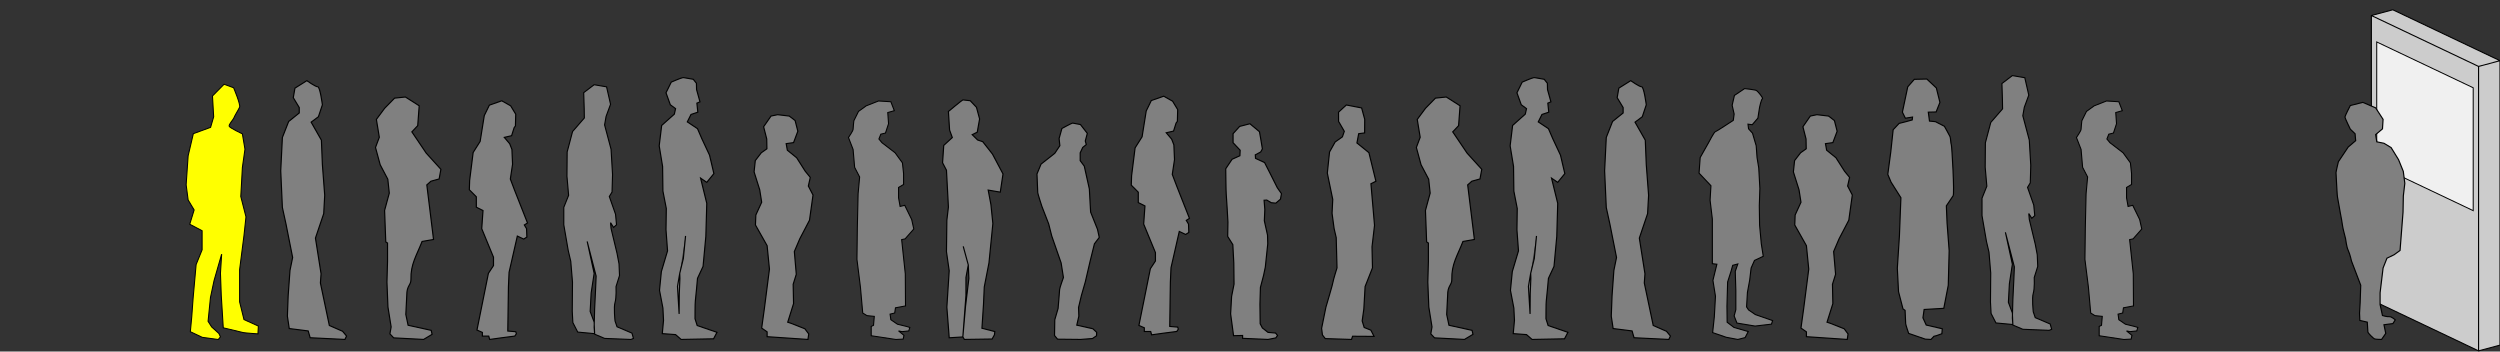 <?xml version="1.0" encoding="UTF-8" standalone="no"?>
<!-- Created with Inkscape (http://www.inkscape.org/) -->

<svg
   xmlns:dc="http://purl.org/dc/elements/1.1/"
   xmlns:cc="http://creativecommons.org/ns#"
   xmlns:rdf="http://www.w3.org/1999/02/22-rdf-syntax-ns#"
   xmlns:svg="http://www.w3.org/2000/svg"
   xmlns="http://www.w3.org/2000/svg"
   xmlns:xlink="http://www.w3.org/1999/xlink"
   xmlns:sodipodi="http://sodipodi.sourceforge.net/DTD/sodipodi-0.dtd"
   xmlns:inkscape="http://www.inkscape.org/namespaces/inkscape"
   width="640"
   height="90"
   id="svg2"
   version="1.1"
   inkscape:version="0.48.3.1 r9886"
   sodipodi:docname="longLine.svg">
  <rect width="100%" height="100%" fill="#333333" stroke="none"/>
  <defs
     id="defs4">
    <linearGradient
       id="linearGradient3568">
      <stop
         style="stop-color:#666666;stop-opacity:1;"
         offset="0"
         id="stop3570" />
      <stop
         style="stop-color:#222222;stop-opacity:1;"
         offset="1"
         id="stop3572" />
    </linearGradient>
    <linearGradient
       inkscape:collect="always"
       xlink:href="#linearGradient3560"
       id="linearGradient16668"
       gradientUnits="userSpaceOnUse"
       gradientTransform="matrix(0.595,0,0,1,865.411,-60.189)"
       x1="70.104"
       y1="779.361"
       x2="79.879"
       y2="779.361" />
    <linearGradient
       id="linearGradient3560">
      <stop
         style="stop-color:#666666;stop-opacity:1;"
         offset="0"
         id="stop3562" />
      <stop
         style="stop-color:#222222;stop-opacity:1;"
         offset="1"
         id="stop3564" />
    </linearGradient>
    <filter
       id="filter4949"
       inkscape:label="Diffuse light"
       inkscape:menu="ABCs"
       inkscape:menu-tooltip="Basic diffuse bevel to use for building textures"
       color-interpolation-filters="sRGB">
      <feGaussianBlur
         id="feGaussianBlur4951"
         stdDeviation="6"
         in="SourceGraphic"
         result="result0" />
      <feDiffuseLighting
         id="feDiffuseLighting4953"
         diffuseConstant="1"
         surfaceScale="10"
         result="result5">
        <feDistantLight
           id="feDistantLight4955"
           elevation="25"
           azimuth="235" />
      </feDiffuseLighting>
      <feComposite
         k4="0"
         id="feComposite4957"
         in2="SourceGraphic"
         k1="1"
         in="result5"
         result="result4"
         operator="arithmetic"
         k2="0"
         k3="0.6" />
    </filter>
    <linearGradient
       id="linearGradient4817">
      <stop
         style="stop-color:#ffc832;stop-opacity:1;"
         offset="0"
         id="stop4819" />
      <stop
         id="stop4825"
         offset="0.327"
         style="stop-color:#ff950e;stop-opacity:1;" />
      <stop
         style="stop-color:#000000;stop-opacity:1"
         offset="1"
         id="stop4821" />
    </linearGradient>
    <filter
       color-interpolation-filters="sRGB"
       id="filter4839"
       inkscape:label="Drop Shadow">
      <feFlood
         id="feFlood4841"
         flood-opacity="0.4"
         flood-color="rgb(0,0,0)"
         result="flood" />
      <feComposite
         in2="SourceGraphic"
         id="feComposite4843"
         in="flood"
         operator="in"
         result="composite1" />
      <feGaussianBlur
         id="feGaussianBlur4845"
         stdDeviation="2"
         result="blur" />
      <feOffset
         id="feOffset4847"
         dx="3"
         dy="3"
         result="offset" />
      <feComposite
         in2="offset"
         id="feComposite4849"
         in="SourceGraphic"
         operator="over"
         result="composite2" />
    </filter>
    <filter
       id="filter5359"
       inkscape:label="Ridged border"
       inkscape:menu="Bevels"
       inkscape:menu-tooltip="Ridged border with inner bevel"
       color-interpolation-filters="sRGB">
      <feMorphology
         id="feMorphology5361"
         radius="4.3"
         in="SourceAlpha"
         result="result91" />
      <feComposite
         id="feComposite5363"
         in2="result91"
         operator="out"
         in="SourceGraphic" />
      <feGaussianBlur
         id="feGaussianBlur5365"
         result="result0"
         stdDeviation="1.2" />
      <feDiffuseLighting
         id="feDiffuseLighting5367"
         diffuseConstant="1"
         result="result92">
        <feDistantLight
           id="feDistantLight5369"
           elevation="66"
           azimuth="225" />
      </feDiffuseLighting>
      <feBlend
         id="feBlend5371"
         in2="SourceGraphic"
         mode="multiply"
         result="result93" />
      <feComposite
         id="feComposite5373"
         in2="SourceAlpha"
         operator="in" />
    </filter>
    <filter
       color-interpolation-filters="sRGB"
       id="filter11021"
       inkscape:label="Drop Shadow">
      <feFlood
         id="feFlood11023"
         flood-opacity="0.8"
         flood-color="rgb(0,0,0)"
         result="flood" />
      <feComposite
         id="feComposite11025"
         in2="SourceGraphic"
         in="flood"
         operator="in"
         result="composite1" />
      <feGaussianBlur
         id="feGaussianBlur11027"
         stdDeviation="2"
         result="blur" />
      <feOffset
         id="feOffset11029"
         dx="2"
         dy="2"
         result="offset" />
      <feComposite
         id="feComposite11031"
         in2="offset"
         in="SourceGraphic"
         operator="over"
         result="composite2" />
    </filter>
    <filter
       color-interpolation-filters="sRGB"
       id="filter19502"
       inkscape:label="Drop Shadow">
      <feFlood
         id="feFlood19504"
         flood-opacity="0.8"
         flood-color="rgb(0,0,0)"
         result="flood" />
      <feComposite
         id="feComposite19506"
         in2="SourceGraphic"
         in="flood"
         operator="in"
         result="composite1" />
      <feGaussianBlur
         id="feGaussianBlur19508"
         stdDeviation="2"
         result="blur" />
      <feOffset
         id="feOffset19510"
         dx="2"
         dy="2"
         result="offset" />
      <feComposite
         id="feComposite19512"
         in2="offset"
         in="SourceGraphic"
         operator="over"
         result="composite2" />
    </filter>
    <filter
       color-interpolation-filters="sRGB"
       id="filter19514"
       inkscape:label="Drop Shadow">
      <feFlood
         id="feFlood19516"
         flood-opacity="0.8"
         flood-color="rgb(0,0,0)"
         result="flood" />
      <feComposite
         id="feComposite19518"
         in2="SourceGraphic"
         in="flood"
         operator="in"
         result="composite1" />
      <feGaussianBlur
         id="feGaussianBlur19520"
         stdDeviation="2"
         result="blur" />
      <feOffset
         id="feOffset19522"
         dx="2"
         dy="2"
         result="offset" />
      <feComposite
         id="feComposite19524"
         in2="offset"
         in="SourceGraphic"
         operator="over"
         result="composite2" />
    </filter>
    <filter
       color-interpolation-filters="sRGB"
       id="filter19526"
       inkscape:label="Drop Shadow">
      <feFlood
         id="feFlood19528"
         flood-opacity="0.8"
         flood-color="rgb(0,0,0)"
         result="flood" />
      <feComposite
         id="feComposite19530"
         in2="SourceGraphic"
         in="flood"
         operator="in"
         result="composite1" />
      <feGaussianBlur
         id="feGaussianBlur19532"
         stdDeviation="2"
         result="blur" />
      <feOffset
         id="feOffset19534"
         dx="2"
         dy="2"
         result="offset" />
      <feComposite
         id="feComposite19536"
         in2="offset"
         in="SourceGraphic"
         operator="over"
         result="composite2" />
    </filter>
    <filter
       color-interpolation-filters="sRGB"
       id="filter19538"
       inkscape:label="Drop Shadow">
      <feFlood
         id="feFlood19540"
         flood-opacity="0.8"
         flood-color="rgb(0,0,0)"
         result="flood" />
      <feComposite
         id="feComposite19542"
         in2="SourceGraphic"
         in="flood"
         operator="in"
         result="composite1" />
      <feGaussianBlur
         id="feGaussianBlur19544"
         stdDeviation="2"
         result="blur" />
      <feOffset
         id="feOffset19546"
         dx="2"
         dy="2"
         result="offset" />
      <feComposite
         id="feComposite19548"
         in2="offset"
         in="SourceGraphic"
         operator="over"
         result="composite2" />
    </filter>
    <linearGradient
       inkscape:collect="always"
       xlink:href="#linearGradient5601"
       id="linearGradient18472"
       gradientUnits="userSpaceOnUse"
       x1="152.397"
       y1="889.054"
       x2="102.348"
       y2="784.805" />
    <linearGradient
       inkscape:collect="always"
       id="linearGradient5601">
      <stop
         style="stop-color:#000000;stop-opacity:1;"
         offset="0"
         id="stop5603" />
      <stop
         style="stop-color:#000000;stop-opacity:0;"
         offset="1"
         id="stop5605" />
    </linearGradient>
    <path
       inkscape:connector-curvature="0"
       id="path5538"
       d="m 94.737,871.081 c 0,0 251.215,59.765 484.834,-293.87"
       style="opacity:0;fill:none;stroke:#000000;stroke-width:2.7px;stroke-linecap:butt;stroke-linejoin:miter;stroke-opacity:1" />
    <filter
       color-interpolation-filters="sRGB"
       id="filter19555"
       inkscape:label="Drop Shadow">
      <feFlood
         id="feFlood19557"
         flood-opacity="0.8"
         flood-color="rgb(0,0,0)"
         result="flood" />
      <feComposite
         id="feComposite19559"
         in2="SourceGraphic"
         in="flood"
         operator="in"
         result="composite1" />
      <feGaussianBlur
         id="feGaussianBlur19561"
         stdDeviation="2"
         result="blur" />
      <feOffset
         id="feOffset19563"
         dx="2"
         dy="2"
         result="offset" />
      <feComposite
         id="feComposite19565"
         in2="offset"
         in="SourceGraphic"
         operator="over"
         result="composite2" />
    </filter>
    <linearGradient
       inkscape:collect="always"
       xlink:href="#linearGradient5601"
       id="linearGradient19567"
       gradientUnits="userSpaceOnUse"
       x1="152.397"
       y1="889.054"
       x2="102.348"
       y2="784.805" />
    <linearGradient
       inkscape:collect="always"
       xlink:href="#linearGradient5601"
       id="linearGradient19575"
       gradientUnits="userSpaceOnUse"
       x1="152.397"
       y1="889.054"
       x2="102.348"
       y2="784.805" />
    <linearGradient
       inkscape:collect="always"
       xlink:href="#linearGradient5601"
       id="linearGradient19583"
       gradientUnits="userSpaceOnUse"
       x1="152.397"
       y1="889.054"
       x2="102.348"
       y2="784.805" />
    <filter
       color-interpolation-filters="sRGB"
       id="filter19591"
       inkscape:label="Drop Shadow">
      <feFlood
         id="feFlood19593"
         flood-opacity="0.8"
         flood-color="rgb(0,0,0)"
         result="flood" />
      <feComposite
         id="feComposite19595"
         in2="SourceGraphic"
         in="flood"
         operator="in"
         result="composite1" />
      <feGaussianBlur
         id="feGaussianBlur19597"
         stdDeviation="2"
         result="blur" />
      <feOffset
         id="feOffset19599"
         dx="2"
         dy="2"
         result="offset" />
      <feComposite
         id="feComposite19601"
         in2="offset"
         in="SourceGraphic"
         operator="over"
         result="composite2" />
    </filter>
    <linearGradient
       inkscape:collect="always"
       xlink:href="#linearGradient5601"
       id="linearGradient18474"
       gradientUnits="userSpaceOnUse"
       x1="161.662"
       y1="809.635"
       x2="98.32"
       y2="626.675" />
    <path
       inkscape:connector-curvature="0"
       id="path5550"
       d="m 120.208,725.578 c 40.168,0 72.731,16.96 72.731,37.881 0,20.921 -32.563,37.881 -72.731,37.881 -40.168,0 -72.731,-16.96 -72.731,-37.881 0,-20.921 32.563,-37.881 72.731,-37.881 z"
       style="opacity:0;fill:#ffff00;fill-opacity:1;fill-rule:evenodd;stroke-width:0;stroke-miterlimit:4" />
    <filter
       color-interpolation-filters="sRGB"
       id="filter19611"
       inkscape:label="Drop Shadow">
      <feFlood
         id="feFlood19613"
         flood-opacity="0.8"
         flood-color="rgb(0,0,0)"
         result="flood" />
      <feComposite
         id="feComposite19615"
         in2="SourceGraphic"
         in="flood"
         operator="in"
         result="composite1" />
      <feGaussianBlur
         id="feGaussianBlur19617"
         stdDeviation="2"
         result="blur" />
      <feOffset
         id="feOffset19619"
         dx="2"
         dy="2"
         result="offset" />
      <feComposite
         id="feComposite19621"
         in2="offset"
         in="SourceGraphic"
         operator="over"
         result="composite2" />
    </filter>
    <linearGradient
       inkscape:collect="always"
       xlink:href="#linearGradient5601"
       id="linearGradient19623"
       gradientUnits="userSpaceOnUse"
       x1="161.662"
       y1="809.635"
       x2="98.32"
       y2="626.675" />
    <linearGradient
       inkscape:collect="always"
       xlink:href="#linearGradient5601"
       id="linearGradient19631"
       gradientUnits="userSpaceOnUse"
       x1="161.662"
       y1="809.635"
       x2="98.32"
       y2="626.675" />
    <linearGradient
       inkscape:collect="always"
       xlink:href="#linearGradient5601"
       id="linearGradient19639"
       gradientUnits="userSpaceOnUse"
       x1="161.662"
       y1="809.635"
       x2="98.32"
       y2="626.675" />
    <linearGradient
       id="linearGradient5779">
      <stop
         style="stop-color:#f6f6f6;stop-opacity:1;"
         offset="0"
         id="stop5781" />
      <stop
         id="stop5795"
         offset="0.525"
         style="stop-color:#a6a6a6;stop-opacity:1;" />
      <stop
         style="stop-color:#a6a6a6;stop-opacity:1;"
         offset="1"
         id="stop5783" />
    </linearGradient>
    <filter
       color-interpolation-filters="sRGB"
       id="filter19652"
       inkscape:label="Drop Shadow">
      <feFlood
         id="feFlood19654"
         flood-opacity="0.8"
         flood-color="rgb(0,0,0)"
         result="flood" />
      <feComposite
         id="feComposite19656"
         in2="SourceGraphic"
         in="flood"
         operator="in"
         result="composite1" />
      <feGaussianBlur
         id="feGaussianBlur19658"
         stdDeviation="2"
         result="blur" />
      <feOffset
         id="feOffset19660"
         dx="2"
         dy="2"
         result="offset" />
      <feComposite
         id="feComposite19662"
         in2="offset"
         in="SourceGraphic"
         operator="over"
         result="composite2" />
    </filter>
    <filter
       color-interpolation-filters="sRGB"
       id="filter19664"
       inkscape:label="Drop Shadow">
      <feFlood
         id="feFlood19666"
         flood-opacity="0.8"
         flood-color="rgb(0,0,0)"
         result="flood" />
      <feComposite
         id="feComposite19668"
         in2="SourceGraphic"
         in="flood"
         operator="in"
         result="composite1" />
      <feGaussianBlur
         id="feGaussianBlur19670"
         stdDeviation="2"
         result="blur" />
      <feOffset
         id="feOffset19672"
         dx="2"
         dy="2"
         result="offset" />
      <feComposite
         id="feComposite19674"
         in2="offset"
         in="SourceGraphic"
         operator="over"
         result="composite2" />
    </filter>
    <linearGradient
       id="linearGradient4817-0">
      <stop
         style="stop-color:#ffc832;stop-opacity:1;"
         offset="0"
         id="stop4819-0" />
      <stop
         id="stop4825-27"
         offset="0.327"
         style="stop-color:#ff950e;stop-opacity:1;" />
      <stop
         style="stop-color:#000000;stop-opacity:1"
         offset="1"
         id="stop4821-7" />
    </linearGradient>
    <filter
       color-interpolation-filters="sRGB"
       id="filter4839-3"
       inkscape:label="Drop Shadow">
      <feFlood
         id="feFlood4841-4"
         flood-opacity="0.4"
         flood-color="rgb(0,0,0)"
         result="flood" />
      <feComposite
         in2="SourceGraphic"
         id="feComposite4843-1"
         in="flood"
         operator="in"
         result="composite1" />
      <feGaussianBlur
         id="feGaussianBlur4845-9"
         stdDeviation="2"
         result="blur" />
      <feOffset
         id="feOffset4847-9"
         dx="3"
         dy="3"
         result="offset" />
      <feComposite
         in2="offset"
         id="feComposite4849-8"
         in="SourceGraphic"
         operator="over"
         result="composite2" />
    </filter>
    <linearGradient
       inkscape:collect="always"
       xlink:href="#linearGradient5601-7"
       id="linearGradient18455"
       gradientUnits="userSpaceOnUse"
       x1="152.397"
       y1="889.054"
       x2="102.348"
       y2="784.805" />
    <linearGradient
       inkscape:collect="always"
       id="linearGradient5601-7">
      <stop
         style="stop-color:#000000;stop-opacity:1;"
         offset="0"
         id="stop5603-4" />
      <stop
         style="stop-color:#000000;stop-opacity:0;"
         offset="1"
         id="stop5605-3" />
    </linearGradient>
    <path
       style="opacity:0;fill:none;stroke:#000000;stroke-width:2.7px;stroke-linecap:butt;stroke-linejoin:miter;stroke-opacity:1"
       d="m 94.737,871.081 c 0,0 251.215,59.765 484.834,-293.87"
       id="path5538-2"
       inkscape:connector-curvature="0" />
    <linearGradient
       inkscape:collect="always"
       xlink:href="#linearGradient5601-7"
       id="linearGradient19692"
       gradientUnits="userSpaceOnUse"
       x1="152.397"
       y1="889.054"
       x2="102.348"
       y2="784.805" />
    <linearGradient
       inkscape:collect="always"
       xlink:href="#linearGradient5601-7"
       id="linearGradient19700"
       gradientUnits="userSpaceOnUse"
       x1="152.397"
       y1="889.054"
       x2="102.348"
       y2="784.805" />
    <linearGradient
       inkscape:collect="always"
       xlink:href="#linearGradient5601-7"
       id="linearGradient19708"
       gradientUnits="userSpaceOnUse"
       x1="152.397"
       y1="889.054"
       x2="102.348"
       y2="784.805" />
    <linearGradient
       inkscape:collect="always"
       xlink:href="#linearGradient5601-7"
       id="linearGradient18457"
       gradientUnits="userSpaceOnUse"
       x1="161.662"
       y1="809.635"
       x2="98.32"
       y2="626.675" />
    <path
       style="opacity:0;fill:#ffff00;fill-opacity:1;fill-rule:evenodd;stroke-width:0;stroke-miterlimit:4"
       d="m 120.208,725.578 c 40.168,0 72.731,16.96 72.731,37.881 0,20.921 -32.563,37.881 -72.731,37.881 -40.168,0 -72.731,-16.96 -72.731,-37.881 0,-20.921 32.563,-37.881 72.731,-37.881 z"
       id="path5550-5"
       inkscape:connector-curvature="0" />
    <linearGradient
       inkscape:collect="always"
       xlink:href="#linearGradient5601-7"
       id="linearGradient19724"
       gradientUnits="userSpaceOnUse"
       x1="161.662"
       y1="809.635"
       x2="98.32"
       y2="626.675" />
    <linearGradient
       inkscape:collect="always"
       xlink:href="#linearGradient5601-7"
       id="linearGradient19732"
       gradientUnits="userSpaceOnUse"
       x1="161.662"
       y1="809.635"
       x2="98.32"
       y2="626.675" />
    <linearGradient
       inkscape:collect="always"
       xlink:href="#linearGradient5601-7"
       id="linearGradient19740"
       gradientUnits="userSpaceOnUse"
       x1="161.662"
       y1="809.635"
       x2="98.32"
       y2="626.675" />
    <filter
       id="filter4949-4"
       inkscape:label="Diffuse light"
       inkscape:menu="ABCs"
       inkscape:menu-tooltip="Basic diffuse bevel to use for building textures"
       color-interpolation-filters="sRGB">
      <feGaussianBlur
         id="feGaussianBlur4951-8"
         stdDeviation="6"
         in="SourceGraphic"
         result="result0" />
      <feDiffuseLighting
         id="feDiffuseLighting4953-5"
         diffuseConstant="1"
         surfaceScale="10"
         result="result5">
        <feDistantLight
           id="feDistantLight4955-8"
           elevation="25"
           azimuth="235" />
      </feDiffuseLighting>
      <feComposite
         k4="0"
         id="feComposite4957-3"
         in2="SourceGraphic"
         k1="1"
         in="result5"
         result="result4"
         operator="arithmetic"
         k2="0"
         k3="0.6" />
    </filter>
    <linearGradient
       id="linearGradient4817-1">
      <stop
         style="stop-color:#ffc832;stop-opacity:1;"
         offset="0"
         id="stop4819-9" />
      <stop
         id="stop4825-2"
         offset="0.327"
         style="stop-color:#ff950e;stop-opacity:1;" />
      <stop
         style="stop-color:#000000;stop-opacity:1"
         offset="1"
         id="stop4821-5" />
    </linearGradient>
    <filter
       color-interpolation-filters="sRGB"
       id="filter4839-7"
       inkscape:label="Drop Shadow">
      <feFlood
         id="feFlood4841-0"
         flood-opacity="0.4"
         flood-color="rgb(0,0,0)"
         result="flood" />
      <feComposite
         in2="SourceGraphic"
         id="feComposite4843-4"
         in="flood"
         operator="in"
         result="composite1" />
      <feGaussianBlur
         id="feGaussianBlur4845-0"
         stdDeviation="2"
         result="blur" />
      <feOffset
         id="feOffset4847-1"
         dx="3"
         dy="3"
         result="offset" />
      <feComposite
         in2="offset"
         id="feComposite4849-4"
         in="SourceGraphic"
         operator="over"
         result="composite2" />
    </filter>
    <filter
       id="filter5359-5"
       inkscape:label="Ridged border"
       inkscape:menu="Bevels"
       inkscape:menu-tooltip="Ridged border with inner bevel"
       color-interpolation-filters="sRGB">
      <feMorphology
         id="feMorphology5361-1"
         radius="4.3"
         in="SourceAlpha"
         result="result91" />
      <feComposite
         id="feComposite5363-6"
         in2="result91"
         operator="out"
         in="SourceGraphic" />
      <feGaussianBlur
         id="feGaussianBlur5365-8"
         result="result0"
         stdDeviation="1.2" />
      <feDiffuseLighting
         id="feDiffuseLighting5367-51"
         diffuseConstant="1"
         result="result92">
        <feDistantLight
           id="feDistantLight5369-8"
           elevation="66"
           azimuth="225" />
      </feDiffuseLighting>
      <feBlend
         id="feBlend5371-9"
         in2="SourceGraphic"
         mode="multiply"
         result="result93" />
      <feComposite
         id="feComposite5373-8"
         in2="SourceAlpha"
         operator="in" />
    </filter>
    <radialGradient
       inkscape:collect="always"
       xlink:href="#linearGradient5027-3"
       id="radialGradient18447"
       gradientUnits="userSpaceOnUse"
       gradientTransform="matrix(-0.194,0.184,-0.033,-0.035,969.763,608.355)"
       cx="299.907"
       cy="646.652"
       fx="299.907"
       fy="646.652"
       r="6.359" />
    <linearGradient
       inkscape:collect="always"
       id="linearGradient5027-3">
      <stop
         style="stop-color:#999999;stop-opacity:1;"
         offset="0"
         id="stop5029-1" />
      <stop
         style="stop-color:#999999;stop-opacity:0;"
         offset="1"
         id="stop5031-8" />
    </linearGradient>
    <linearGradient
       inkscape:collect="always"
       xlink:href="#linearGradient5601-9"
       id="linearGradient18033"
       gradientUnits="userSpaceOnUse"
       x1="152.397"
       y1="889.054"
       x2="102.348"
       y2="784.805" />
    <linearGradient
       inkscape:collect="always"
       id="linearGradient5601-9">
      <stop
         style="stop-color:#000000;stop-opacity:1;"
         offset="0"
         id="stop5603-6" />
      <stop
         style="stop-color:#000000;stop-opacity:0;"
         offset="1"
         id="stop5605-7" />
    </linearGradient>
    <path
       style="opacity:0;fill:none;stroke:#000000;stroke-width:2.7px;stroke-linecap:butt;stroke-linejoin:miter;stroke-opacity:1"
       d="m 94.737,871.081 c 0,0 251.215,59.765 484.834,-293.87"
       id="path5538-6"
       inkscape:connector-curvature="0" />
    <linearGradient
       inkscape:collect="always"
       xlink:href="#linearGradient5601-9"
       id="linearGradient19781"
       gradientUnits="userSpaceOnUse"
       x1="152.397"
       y1="889.054"
       x2="102.348"
       y2="784.805" />
    <linearGradient
       inkscape:collect="always"
       xlink:href="#linearGradient5601-9"
       id="linearGradient19789"
       gradientUnits="userSpaceOnUse"
       x1="152.397"
       y1="889.054"
       x2="102.348"
       y2="784.805" />
    <linearGradient
       inkscape:collect="always"
       xlink:href="#linearGradient5601-9"
       id="linearGradient19797"
       gradientUnits="userSpaceOnUse"
       x1="152.397"
       y1="889.054"
       x2="102.348"
       y2="784.805" />
    <linearGradient
       inkscape:collect="always"
       xlink:href="#linearGradient5601-9"
       id="linearGradient18035"
       gradientUnits="userSpaceOnUse"
       x1="161.662"
       y1="809.635"
       x2="98.32"
       y2="626.675" />
    <path
       style="opacity:0;fill:#ffff00;fill-opacity:1;fill-rule:evenodd;stroke-width:0;stroke-miterlimit:4"
       d="m 120.208,725.578 c 40.168,0 72.731,16.96 72.731,37.881 0,20.921 -32.563,37.881 -72.731,37.881 -40.168,0 -72.731,-16.96 -72.731,-37.881 0,-20.921 32.563,-37.881 72.731,-37.881 z"
       id="path5550-0"
       inkscape:connector-curvature="0" />
    <linearGradient
       inkscape:collect="always"
       xlink:href="#linearGradient5601-9"
       id="linearGradient19813"
       gradientUnits="userSpaceOnUse"
       x1="161.662"
       y1="809.635"
       x2="98.32"
       y2="626.675" />
    <linearGradient
       inkscape:collect="always"
       xlink:href="#linearGradient5601-9"
       id="linearGradient19821"
       gradientUnits="userSpaceOnUse"
       x1="161.662"
       y1="809.635"
       x2="98.32"
       y2="626.675" />
    <linearGradient
       inkscape:collect="always"
       xlink:href="#linearGradient5601-9"
       id="linearGradient19829"
       gradientUnits="userSpaceOnUse"
       x1="161.662"
       y1="809.635"
       x2="98.32"
       y2="626.675" />
    <linearGradient
       inkscape:collect="always"
       xlink:href="#linearGradient5779-7"
       id="linearGradient18419"
       gradientUnits="userSpaceOnUse"
       gradientTransform="matrix(0.028,0,0,0.028,882.264,622.844)"
       x1="30.305"
       y1="281.616"
       x2="466.69"
       y2="730.123" />
    <linearGradient
       id="linearGradient5779-7">
      <stop
         style="stop-color:#f6f6f6;stop-opacity:1;"
         offset="0"
         id="stop5781-0" />
      <stop
         id="stop5795-80"
         offset="0.525"
         style="stop-color:#a6a6a6;stop-opacity:1;" />
      <stop
         style="stop-color:#a6a6a6;stop-opacity:1;"
         offset="1"
         id="stop5783-5" />
    </linearGradient>
    <filter
       id="filter4949-9"
       inkscape:label="Diffuse light"
       inkscape:menu="ABCs"
       inkscape:menu-tooltip="Basic diffuse bevel to use for building textures"
       color-interpolation-filters="sRGB">
      <feGaussianBlur
         id="feGaussianBlur4951-6"
         stdDeviation="6"
         in="SourceGraphic"
         result="result0" />
      <feDiffuseLighting
         id="feDiffuseLighting4953-9"
         diffuseConstant="1"
         surfaceScale="10"
         result="result5">
        <feDistantLight
           id="feDistantLight4955-6"
           elevation="25"
           azimuth="235" />
      </feDiffuseLighting>
      <feComposite
         k4="0"
         id="feComposite4957-4"
         in2="SourceGraphic"
         k1="1"
         in="result5"
         result="result4"
         operator="arithmetic"
         k2="0"
         k3="0.6" />
    </filter>
    <linearGradient
       id="linearGradient4817-2">
      <stop
         style="stop-color:#ffc832;stop-opacity:1;"
         offset="0"
         id="stop4819-95" />
      <stop
         id="stop4825-3"
         offset="0.327"
         style="stop-color:#ff950e;stop-opacity:1;" />
      <stop
         style="stop-color:#000000;stop-opacity:1"
         offset="1"
         id="stop4821-1" />
    </linearGradient>
    <filter
       color-interpolation-filters="sRGB"
       id="filter4839-2"
       inkscape:label="Drop Shadow">
      <feFlood
         id="feFlood4841-01"
         flood-opacity="0.4"
         flood-color="rgb(0,0,0)"
         result="flood" />
      <feComposite
         in2="SourceGraphic"
         id="feComposite4843-6"
         in="flood"
         operator="in"
         result="composite1" />
      <feGaussianBlur
         id="feGaussianBlur4845-8"
         stdDeviation="2"
         result="blur" />
      <feOffset
         id="feOffset4847-8"
         dx="3"
         dy="3"
         result="offset" />
      <feComposite
         in2="offset"
         id="feComposite4849-3"
         in="SourceGraphic"
         operator="over"
         result="composite2" />
    </filter>
    <filter
       id="filter5359-1"
       inkscape:label="Ridged border"
       inkscape:menu="Bevels"
       inkscape:menu-tooltip="Ridged border with inner bevel"
       color-interpolation-filters="sRGB">
      <feMorphology
         id="feMorphology5361-6"
         radius="4.3"
         in="SourceAlpha"
         result="result91" />
      <feComposite
         id="feComposite5363-3"
         in2="result91"
         operator="out"
         in="SourceGraphic" />
      <feGaussianBlur
         id="feGaussianBlur5365-6"
         result="result0"
         stdDeviation="1.2" />
      <feDiffuseLighting
         id="feDiffuseLighting5367-5"
         diffuseConstant="1"
         result="result92">
        <feDistantLight
           id="feDistantLight5369-3"
           elevation="66"
           azimuth="225" />
      </feDiffuseLighting>
      <feBlend
         id="feBlend5371-1"
         in2="SourceGraphic"
         mode="multiply"
         result="result93" />
      <feComposite
         id="feComposite5373-5"
         in2="SourceAlpha"
         operator="in" />
    </filter>
    <radialGradient
       inkscape:collect="always"
       xlink:href="#linearGradient5027-2"
       id="radialGradient17680"
       gradientUnits="userSpaceOnUse"
       gradientTransform="matrix(-0.195,0.186,-0.033,-0.035,970.689,655.199)"
       cx="299.907"
       cy="646.652"
       fx="299.907"
       fy="646.652"
       r="6.359" />
    <linearGradient
       inkscape:collect="always"
       id="linearGradient5027-2">
      <stop
         style="stop-color:#999999;stop-opacity:1;"
         offset="0"
         id="stop5029-4" />
      <stop
         style="stop-color:#999999;stop-opacity:0;"
         offset="1"
         id="stop5031-5" />
    </linearGradient>
    <linearGradient
       inkscape:collect="always"
       xlink:href="#linearGradient5601-8"
       id="linearGradient17611"
       gradientUnits="userSpaceOnUse"
       x1="152.397"
       y1="889.054"
       x2="102.348"
       y2="784.805" />
    <linearGradient
       inkscape:collect="always"
       id="linearGradient5601-8">
      <stop
         style="stop-color:#000000;stop-opacity:1;"
         offset="0"
         id="stop5603-5" />
      <stop
         style="stop-color:#000000;stop-opacity:0;"
         offset="1"
         id="stop5605-1" />
    </linearGradient>
    <path
       style="opacity:0;fill:none;stroke:#000000;stroke-width:2.7px;stroke-linecap:butt;stroke-linejoin:miter;stroke-opacity:1"
       d="m 94.737,871.081 c 0,0 251.215,59.765 484.834,-293.87"
       id="path5538-9"
       inkscape:connector-curvature="0" />
    <linearGradient
       inkscape:collect="always"
       xlink:href="#linearGradient5601-8"
       id="linearGradient19875"
       gradientUnits="userSpaceOnUse"
       x1="152.397"
       y1="889.054"
       x2="102.348"
       y2="784.805" />
    <linearGradient
       inkscape:collect="always"
       xlink:href="#linearGradient5601-8"
       id="linearGradient19883"
       gradientUnits="userSpaceOnUse"
       x1="152.397"
       y1="889.054"
       x2="102.348"
       y2="784.805" />
    <linearGradient
       inkscape:collect="always"
       xlink:href="#linearGradient5601-8"
       id="linearGradient19891"
       gradientUnits="userSpaceOnUse"
       x1="152.397"
       y1="889.054"
       x2="102.348"
       y2="784.805" />
    <linearGradient
       inkscape:collect="always"
       xlink:href="#linearGradient5601-8"
       id="linearGradient17613"
       gradientUnits="userSpaceOnUse"
       x1="161.662"
       y1="809.635"
       x2="98.32"
       y2="626.675" />
    <path
       style="opacity:0;fill:#ffff00;fill-opacity:1;fill-rule:evenodd;stroke-width:0;stroke-miterlimit:4"
       d="m 120.208,725.578 c 40.168,0 72.731,16.96 72.731,37.881 0,20.921 -32.563,37.881 -72.731,37.881 -40.168,0 -72.731,-16.96 -72.731,-37.881 0,-20.921 32.563,-37.881 72.731,-37.881 z"
       id="path5550-7"
       inkscape:connector-curvature="0" />
    <linearGradient
       inkscape:collect="always"
       xlink:href="#linearGradient5601-8"
       id="linearGradient19907"
       gradientUnits="userSpaceOnUse"
       x1="161.662"
       y1="809.635"
       x2="98.32"
       y2="626.675" />
    <linearGradient
       inkscape:collect="always"
       xlink:href="#linearGradient5601-8"
       id="linearGradient19915"
       gradientUnits="userSpaceOnUse"
       x1="161.662"
       y1="809.635"
       x2="98.32"
       y2="626.675" />
    <linearGradient
       inkscape:collect="always"
       xlink:href="#linearGradient5601-8"
       id="linearGradient19923"
       gradientUnits="userSpaceOnUse"
       x1="161.662"
       y1="809.635"
       x2="98.32"
       y2="626.675" />
    <linearGradient
       inkscape:collect="always"
       xlink:href="#linearGradient5779-2"
       id="linearGradient17648"
       gradientUnits="userSpaceOnUse"
       gradientTransform="matrix(0.029,0,0,0.029,882.485,669.806)"
       x1="30.305"
       y1="281.616"
       x2="466.69"
       y2="730.123" />
    <linearGradient
       id="linearGradient5779-2">
      <stop
         style="stop-color:#f6f6f6;stop-opacity:1;"
         offset="0"
         id="stop5781-5" />
      <stop
         id="stop5795-8"
         offset="0.525"
         style="stop-color:#a6a6a6;stop-opacity:1;" />
      <stop
         style="stop-color:#a6a6a6;stop-opacity:1;"
         offset="1"
         id="stop5783-0" />
    </linearGradient>
    <linearGradient
       inkscape:collect="always"
       xlink:href="#linearGradient5601"
       id="linearGradient7613"
       gradientUnits="userSpaceOnUse"
       x1="152.397"
       y1="889.054"
       x2="102.348"
       y2="784.805" />
    <linearGradient
       inkscape:collect="always"
       xlink:href="#linearGradient5601"
       id="linearGradient7615"
       gradientUnits="userSpaceOnUse"
       x1="161.662"
       y1="809.635"
       x2="98.32"
       y2="626.675" />
    <linearGradient
       inkscape:collect="always"
       xlink:href="#linearGradient5601-7"
       id="linearGradient7617"
       gradientUnits="userSpaceOnUse"
       x1="152.397"
       y1="889.054"
       x2="102.348"
       y2="784.805" />
    <linearGradient
       inkscape:collect="always"
       xlink:href="#linearGradient5601-7"
       id="linearGradient7619"
       gradientUnits="userSpaceOnUse"
       x1="161.662"
       y1="809.635"
       x2="98.32"
       y2="626.675" />
    <linearGradient
       inkscape:collect="always"
       xlink:href="#linearGradient5601-9"
       id="linearGradient7621"
       gradientUnits="userSpaceOnUse"
       x1="152.397"
       y1="889.054"
       x2="102.348"
       y2="784.805" />
    <linearGradient
       inkscape:collect="always"
       xlink:href="#linearGradient5601-9"
       id="linearGradient7623"
       gradientUnits="userSpaceOnUse"
       x1="161.662"
       y1="809.635"
       x2="98.32"
       y2="626.675" />
    <linearGradient
       inkscape:collect="always"
       xlink:href="#linearGradient5601-8"
       id="linearGradient7625"
       gradientUnits="userSpaceOnUse"
       x1="152.397"
       y1="889.054"
       x2="102.348"
       y2="784.805" />
    <linearGradient
       inkscape:collect="always"
       xlink:href="#linearGradient5601-8"
       id="linearGradient7627"
       gradientUnits="userSpaceOnUse"
       x1="161.662"
       y1="809.635"
       x2="98.32"
       y2="626.675" />
    <linearGradient
       inkscape:collect="always"
       xlink:href="#linearGradient5601"
       id="linearGradient8703"
       gradientUnits="userSpaceOnUse"
       x1="152.397"
       y1="889.054"
       x2="102.348"
       y2="784.805" />
    <linearGradient
       inkscape:collect="always"
       xlink:href="#linearGradient5601"
       id="linearGradient8705"
       gradientUnits="userSpaceOnUse"
       x1="161.662"
       y1="809.635"
       x2="98.32"
       y2="626.675" />
    <linearGradient
       inkscape:collect="always"
       xlink:href="#linearGradient5601-7"
       id="linearGradient8707"
       gradientUnits="userSpaceOnUse"
       x1="152.397"
       y1="889.054"
       x2="102.348"
       y2="784.805" />
    <linearGradient
       inkscape:collect="always"
       xlink:href="#linearGradient5601-7"
       id="linearGradient8709"
       gradientUnits="userSpaceOnUse"
       x1="161.662"
       y1="809.635"
       x2="98.32"
       y2="626.675" />
    <linearGradient
       inkscape:collect="always"
       xlink:href="#linearGradient5601-9"
       id="linearGradient8711"
       gradientUnits="userSpaceOnUse"
       x1="152.397"
       y1="889.054"
       x2="102.348"
       y2="784.805" />
    <linearGradient
       inkscape:collect="always"
       xlink:href="#linearGradient5601-9"
       id="linearGradient8713"
       gradientUnits="userSpaceOnUse"
       x1="161.662"
       y1="809.635"
       x2="98.32"
       y2="626.675" />
    <linearGradient
       inkscape:collect="always"
       xlink:href="#linearGradient5601-8"
       id="linearGradient8715"
       gradientUnits="userSpaceOnUse"
       x1="152.397"
       y1="889.054"
       x2="102.348"
       y2="784.805" />
    <linearGradient
       inkscape:collect="always"
       xlink:href="#linearGradient5601-8"
       id="linearGradient8717"
       gradientUnits="userSpaceOnUse"
       x1="161.662"
       y1="809.635"
       x2="98.32"
       y2="626.675" />
    <filter
       id="filter10469"
       height="1"
       width="1"
       y="0"
       x="0"
       inkscape:label="Film grain"
       inkscape:menu="Image effects"
       inkscape:menu-tooltip="Adds a small scale graininess"
       color-interpolation-filters="sRGB">
      <feTurbulence
         id="feTurbulence10471"
         type="fractalNoise"
         numOctaves="3"
         baseFrequency="1"
         seed="0"
         result="result0" />
      <feColorMatrix
         id="feColorMatrix10473"
         result="result4"
         values="0"
         type="saturate" />
      <feComposite
         id="feComposite10475"
         in2="result4"
         in="SourceGraphic"
         operator="arithmetic"
         k1="1.25"
         k2="0.5"
         k3="0.5"
         result="result2"
         k4="0" />
      <feBlend
         id="feBlend10477"
         in2="SourceGraphic"
         result="result5"
         mode="normal"
         in="result2" />
      <feComposite
         id="feComposite10479"
         in2="SourceGraphic"
         in="result5"
         operator="in"
         result="result3" />
    </filter>
    <linearGradient
       inkscape:collect="always"
       xlink:href="#linearGradient5601"
       id="linearGradient11436"
       gradientUnits="userSpaceOnUse"
       x1="152.397"
       y1="889.054"
       x2="102.348"
       y2="784.805" />
    <linearGradient
       inkscape:collect="always"
       xlink:href="#linearGradient5601"
       id="linearGradient11438"
       gradientUnits="userSpaceOnUse"
       x1="161.662"
       y1="809.635"
       x2="98.32"
       y2="626.675" />
    <linearGradient
       inkscape:collect="always"
       xlink:href="#linearGradient5601-7"
       id="linearGradient11444"
       gradientUnits="userSpaceOnUse"
       x1="152.397"
       y1="889.054"
       x2="102.348"
       y2="784.805" />
    <linearGradient
       inkscape:collect="always"
       xlink:href="#linearGradient5601-7"
       id="linearGradient11446"
       gradientUnits="userSpaceOnUse"
       x1="161.662"
       y1="809.635"
       x2="98.32"
       y2="626.675" />
    <linearGradient
       inkscape:collect="always"
       xlink:href="#linearGradient5601-9"
       id="linearGradient11452"
       gradientUnits="userSpaceOnUse"
       x1="152.397"
       y1="889.054"
       x2="102.348"
       y2="784.805" />
    <linearGradient
       inkscape:collect="always"
       xlink:href="#linearGradient5601-9"
       id="linearGradient11454"
       gradientUnits="userSpaceOnUse"
       x1="161.662"
       y1="809.635"
       x2="98.32"
       y2="626.675" />
    <linearGradient
       inkscape:collect="always"
       xlink:href="#linearGradient5601-8"
       id="linearGradient11462"
       gradientUnits="userSpaceOnUse"
       x1="152.397"
       y1="889.054"
       x2="102.348"
       y2="784.805" />
    <linearGradient
       inkscape:collect="always"
       xlink:href="#linearGradient5601-8"
       id="linearGradient11464"
       gradientUnits="userSpaceOnUse"
       x1="161.662"
       y1="809.635"
       x2="98.32"
       y2="626.675" />
    <linearGradient
       inkscape:collect="always"
       xlink:href="#linearGradient5601"
       id="linearGradient10184"
       gradientUnits="userSpaceOnUse"
       x1="152.397"
       y1="889.054"
       x2="102.348"
       y2="784.805" />
    <linearGradient
       inkscape:collect="always"
       xlink:href="#linearGradient5601"
       id="linearGradient10186"
       gradientUnits="userSpaceOnUse"
       x1="161.662"
       y1="809.635"
       x2="98.32"
       y2="626.675" />
    <linearGradient
       inkscape:collect="always"
       xlink:href="#linearGradient5601-7"
       id="linearGradient10192"
       gradientUnits="userSpaceOnUse"
       x1="152.397"
       y1="889.054"
       x2="102.348"
       y2="784.805" />
    <linearGradient
       inkscape:collect="always"
       xlink:href="#linearGradient5601-7"
       id="linearGradient10194"
       gradientUnits="userSpaceOnUse"
       x1="161.662"
       y1="809.635"
       x2="98.32"
       y2="626.675" />
    <linearGradient
       inkscape:collect="always"
       xlink:href="#linearGradient5601-9"
       id="linearGradient10200"
       gradientUnits="userSpaceOnUse"
       x1="152.397"
       y1="889.054"
       x2="102.348"
       y2="784.805" />
    <linearGradient
       inkscape:collect="always"
       xlink:href="#linearGradient5601-9"
       id="linearGradient10202"
       gradientUnits="userSpaceOnUse"
       x1="161.662"
       y1="809.635"
       x2="98.32"
       y2="626.675" />
    <linearGradient
       inkscape:collect="always"
       xlink:href="#linearGradient5601-8"
       id="linearGradient10210"
       gradientUnits="userSpaceOnUse"
       x1="152.397"
       y1="889.054"
       x2="102.348"
       y2="784.805" />
    <linearGradient
       inkscape:collect="always"
       xlink:href="#linearGradient5601-8"
       id="linearGradient10212"
       gradientUnits="userSpaceOnUse"
       x1="161.662"
       y1="809.635"
       x2="98.32"
       y2="626.675" />
    <linearGradient
       inkscape:collect="always"
       xlink:href="#linearGradient5601"
       id="linearGradient13981"
       gradientUnits="userSpaceOnUse"
       x1="152.397"
       y1="889.054"
       x2="102.348"
       y2="784.805" />
    <linearGradient
       inkscape:collect="always"
       xlink:href="#linearGradient5601"
       id="linearGradient13983"
       gradientUnits="userSpaceOnUse"
       x1="161.662"
       y1="809.635"
       x2="98.32"
       y2="626.675" />
    <linearGradient
       inkscape:collect="always"
       xlink:href="#linearGradient5601-7"
       id="linearGradient13985"
       gradientUnits="userSpaceOnUse"
       x1="152.397"
       y1="889.054"
       x2="102.348"
       y2="784.805" />
    <linearGradient
       inkscape:collect="always"
       xlink:href="#linearGradient5601-7"
       id="linearGradient13987"
       gradientUnits="userSpaceOnUse"
       x1="161.662"
       y1="809.635"
       x2="98.32"
       y2="626.675" />
    <linearGradient
       inkscape:collect="always"
       xlink:href="#linearGradient5601-9"
       id="linearGradient13989"
       gradientUnits="userSpaceOnUse"
       x1="152.397"
       y1="889.054"
       x2="102.348"
       y2="784.805" />
    <linearGradient
       inkscape:collect="always"
       xlink:href="#linearGradient5601-9"
       id="linearGradient13991"
       gradientUnits="userSpaceOnUse"
       x1="161.662"
       y1="809.635"
       x2="98.32"
       y2="626.675" />
    <linearGradient
       inkscape:collect="always"
       xlink:href="#linearGradient5601-8"
       id="linearGradient13993"
       gradientUnits="userSpaceOnUse"
       x1="152.397"
       y1="889.054"
       x2="102.348"
       y2="784.805" />
    <linearGradient
       inkscape:collect="always"
       xlink:href="#linearGradient5601-8"
       id="linearGradient13995"
       gradientUnits="userSpaceOnUse"
       x1="161.662"
       y1="809.635"
       x2="98.32"
       y2="626.675" />
  </defs>
  <sodipodi:namedview
     id="base"
     pagecolor="#ffffff"
     bordercolor="#666666"
     borderopacity="1.0"
     inkscape:pageopacity="0.0"
     inkscape:pageshadow="2"
     inkscape:zoom="1.4142136"
     inkscape:cx="297.99006"
     inkscape:cy="-24.942393"
     inkscape:document-units="px"
     inkscape:current-layer="layer1"
     showgrid="false"
     inkscape:window-width="1920"
     inkscape:window-height="1061"
     inkscape:window-x="0"
     inkscape:window-y="19"
     inkscape:window-maximized="0" />
  <g
     inkscape:label="Layer 1"
     inkscape:groupmode="layer"
     id="layer1">
    <flowRoot
       xml:space="preserve"
       id="flowRoot4102"
       style="font-size:18px;font-style:normal;font-weight:normal;line-height:125%;letter-spacing:0px;word-spacing:0px;fill:#000000;fill-opacity:1;stroke:none;font-family:Sans"><flowRegion
         id="flowRegion4104"><rect
           id="rect4106"
           width="7.576"
           height="66.165"
           x="2043.034"
           y="-113.354" /></flowRegion><flowPara
         id="flowPara4108" /></flowRoot>    <g
       id="g8297"
       transform="matrix(1,0,0,1,0,-962.336)">
      <rect
         inkscape:export-filename="/home/paolo/web/benext/italiano/images/single.png"
         inkscape:export-ydpi="90"
         inkscape:export-xdpi="90"
         y="962.362"
         x="0"
         height="90"
         width="640"
         id="rect3042"
         style="opacity:0;fill:#ff0000;fill-opacity:1;fill-rule:nonzero;stroke:none" />
      <g
         id="g5707"
         transform="matrix(0.604,0,0,0.584,36.934,964.698)">
        <rect
           y="-7.9595566e-09"
           x="97.5"
           height="150"
           width="32.5"
           id="rect4170-3"
           style="opacity:0;fill:#ffffff;fill-opacity:1;fill-rule:nonzero;stroke:none" />
        <path
           style="fill:#808080;stroke:#000000;stroke-width:0.5;stroke-linecap:butt;stroke-linejoin:miter;stroke-miterlimit:4;stroke-opacity:1;stroke-dasharray:none"
           d="m 99.618,56.126 -1.616,4.475 1.989,7.582 3.232,6.339 0.622,6.091 -1.989,7.582 0.497,13.797 0.746,0.497 0,8.079 -0.246,9.046 0.424,10.908 1.351,8.736 -0.512,3.042 1.595,1.761 12.676,0.688 3.605,-2.237 -0.373,-1.74 -9.797,-2.24 -0.964,-4.72 0.47,-9.771 c 0.288,-2.98 1.75,-3.332 1.7,-5.629 -0.146,-6.7 2.33,-10.289 4.723,-16.613 l 4.848,-0.87 -2.844,-23.923 1.74,-1.616 3.48,-0.994 0.746,-4.226 -6.215,-7.085 -6.091,-9.322 2.486,-2.735 0.622,-8.701 -5.842,-3.853 -4.599,0.497 -4.226,4.475 -3.48,4.848 z"
           id="path3131-3"
           inkscape:connector-curvature="0"
           sodipodi:nodetypes="ccccccccccccccccccccsccccccccccccccc" />
      </g>
      <g
         id="g5711"
         transform="matrix(0.604,0,0,0.584,90.084,964.698)">
        <rect
           style="opacity:0;fill:#ffffff;fill-opacity:1;fill-rule:nonzero;stroke:none"
           id="rect4172-1"
           width="32.5"
           height="150"
           x="130"
           y="-4.345703e-06" />
        <path
           id="path3135-5"
           style="fill:#808080;stroke:#000000;stroke-width:0.5;stroke-linecap:butt;stroke-linejoin:miter;stroke-miterlimit:4;stroke-opacity:1;stroke-dasharray:none"
           d="m 141.419,99.379 -0.933,9.888 -1.528,6.504 m -0.262,17.784 0.065,-8.927 0.262,-6.589 -0.066,-2.267 -0.95,5.749 z m 1.637,-103.584 c -0.917,0.142 -4.976,1.984 -4.976,1.984 l -2.226,4.676 1.833,5.243 2.226,1.7 -0.524,2.409 -5.369,4.96 -1.048,8.927 1.44,9.069 0.131,10.769 1.44,7.652 -0.131,9.352 0.655,9.211 -2.619,9.069 -0.786,8.219 1.44,7.794 0.262,5.385 -0.524,5.81 5.631,0.425 2.357,2.126 13.749,-0.283 1.44,-2.834 -8.38,-2.976 -0.917,-2.976 c 0,0 0,-7.085 0.131,-7.794 0.131,-0.709 0.917,-9.919 0.917,-9.919 l 2.357,-5.243 1.179,-13.178 0.393,-14.454 -2.619,-11.053 2.619,1.842 3.012,-3.826 -1.833,-8.077 -3.274,-7.227 -1.833,-4.393 -4.321,-2.976 1.571,-3.259 2.881,-0.992 -0.393,-3.968 1.309,-0.567 -1.44,-5.385 -0.066,-2.763 -1.333,-1.738 -3.708,-0.671 z"
           inkscape:connector-curvature="0"
           sodipodi:nodetypes="cccccccccccccccccccccccccccccccccscccccccccccccccccccc" />
      </g>
      <g
         id="g5719"
         transform="matrix(0.604,0,0,0.584,2.217,964.698)">
        <rect
           style="opacity:0;fill:#ffffff;fill-opacity:1;fill-rule:nonzero;stroke:none"
           id="rect4176-0"
           width="32.5"
           height="150"
           x="195"
           y="-4.345703e-06" />
        <path
           style="fill:#808080;stroke:#000000;stroke-width:0.5;stroke-linecap:butt;stroke-linejoin:miter;stroke-miterlimit:4;stroke-opacity:1;stroke-dasharray:none"
           d="m 208.995,40.142 -5.255,1.913 -2.156,4.561 -1.752,11.329 -2.965,4.855 -1.482,12.212 -0.135,4.12 2.965,3.09 0,4.561 2.83,1.471 -0.539,7.945 4.986,12.506 0,3.678 -2.156,3.384 -4.851,24.865 2.291,1.03 0,1.618 2.695,0 0.404,1.471 5.121,-0.736 5.525,-0.736 0.674,-1.03 -0.27,-0.883 -3.369,-0.294 0.27,-19.421 0.27,-6.327 3.504,-15.89 2.695,1.324 1.348,-0.883 -0.135,-3.678 -0.943,-1.618 1.348,-0.883 -5.39,-14.124 -1.887,-5.15 0.943,-6.474 -0.27,-6.474 -0.943,-2.501 -2.291,-2.795 3.099,-0.736 1.078,-3.531 0.539,-0.736 0.135,-5.15 -2.156,-3.678 z"
           id="path3139"
           inkscape:connector-curvature="0" />
      </g>
      <g
         id="g5715"
         transform="matrix(0.604,0,0,0.584,142.995,964.698)">
        <rect
           y="-4.345703e-06"
           x="162.5"
           height="150"
           width="32.5"
           id="rect4174-2"
           style="opacity:0;fill:#ffffff;fill-opacity:1;fill-rule:nonzero;stroke:none" />
        <path
           id="path3143-9"
           style="fill:#808080;stroke:#000000;stroke-width:0.5;stroke-linecap:butt;stroke-linejoin:miter;stroke-miterlimit:4;stroke-opacity:1;stroke-dasharray:none"
           d="m 171.509,103.944 2.149,8.161 0.242,5.948 -1.399,12.007 -1.157,13.625 1.322,-18.159 0.005,-7.921 0.988,-5.522 M 171.345,39.743 c -0.661,0.363 -6.116,5.078 -6.116,5.078 l 0.496,8.161 1.157,3.264 -3.636,3.446 -0.496,7.617 1.653,3.264 0.826,16.141 -0.661,5.803 -0.165,13.783 1.157,8.343 -0.992,15.96 0.826,11.063 0.165,2.358 5.785,-0.363 0.661,1.088 11.735,-0.181 0.992,-1.814 0.165,-1.451 -5.454,-1.451 0.661,-10.519 0.331,-7.617 1.983,-10.519 1.653,-17.229 -0.826,-8.343 -1.157,-6.348 5.124,0.907 1.157,-7.98 -4.463,-8.705 -4.132,-5.441 -2.149,-0.725 -2.314,-2.358 2.149,-1.088 0.992,-5.803 -1.322,-5.078 -2.645,-2.902 z"
           inkscape:connector-curvature="0"
           sodipodi:nodetypes="ccccccccccccccccccccccccccccccccccccccccccccc" />
      </g>
      <g
         id="g5723"
         transform="matrix(0.604,0,0,0.584,127.901,964.698)">
        <rect
           y="-4.345703e-06"
           x="227.5"
           height="150"
           width="32.5"
           id="rect4178-0"
           style="opacity:0;fill:#ffffff;fill-opacity:1;fill-rule:nonzero;stroke:none" />
        <path
           style="fill:#808080;stroke:#000000;stroke-width:0.5;stroke-linecap:butt;stroke-linejoin:miter;stroke-miterlimit:4;stroke-opacity:1;stroke-dasharray:none"
           d="m 244.632,138.494 0.872,-3.968 -0.131,-3.788 1.225,-5.292 1.64,-5.91 2.038,-9.061 1.832,-7.652 2.048,-2.802 -0.754,-3.557 -2.91,-7.545 -0.539,-10.131 -2.156,-10.024 -1.724,-2.371 0,-3.449 1.078,-2.371 1.509,-1.239 -0.431,-1.563 0.862,-3.341 -2.91,-3.88 -3.341,-0.647 c -0.539,0.108 -4.527,2.371 -4.527,2.371 l -1.186,4.419 0.323,3.126 -2.156,3.341 -5.82,4.742 -1.724,4.311 c 0,0 0.323,7.76 0.323,8.191 0,0.431 1.724,5.928 1.724,5.928 l 2.91,7.76 1.293,5.281 3.988,11.856 0.97,6.359 c 0,0 -1.617,4.635 -1.617,5.281 0,0.647 -0.647,8.299 -0.647,8.299 l -1.401,4.958 -0.108,6.898 1.293,1.617 9.808,0.108 4.988,-0.401 1.715,-1.205 0.064,-1.509 -1.628,-1.57 z"
           id="path3146-7"
           inkscape:connector-curvature="0"
           sodipodi:nodetypes="ccccccccccccccccccccccccccscccccscccccccccc" />
      </g>
      <g
         id="g5727"
         transform="matrix(0.604,0,0,0.584,-85.33,964.698)">
        <rect
           style="opacity:0;fill:#ffffff;fill-opacity:1;fill-rule:nonzero;stroke:none"
           id="rect4180-5"
           width="32.5"
           height="150"
           x="260"
           y="-4.345703e-06" />
        <path
           style="fill:#808080;stroke:#000000;stroke-width:0.5;stroke-linecap:butt;stroke-linejoin:miter;stroke-miterlimit:4;stroke-opacity:1;stroke-dasharray:none"
           d="m 268.102,45.48 0,-2.385 -2.524,-4.323 0.701,-4.174 5.048,-3.279 c 0,0 3.646,2.683 4.627,2.683 0.982,0 1.963,7.9 1.963,7.9 l -1.683,5.217 -3.085,2.385 4.347,7.9 0.421,10.732 0.982,13.415 -0.421,8.049 -2.244,6.856 -1.262,3.875 2.384,15.651 -0.28,4.024 3.786,18.632 5.609,2.534 1.683,2.087 -0.701,1.491 -14.723,-0.745 -0.841,-2.981 -8.028,-1.054 -0.786,-5.42 0.329,-8.958 0.773,-11.099 1.122,-5.664 -2.804,-14.607 -1.542,-7.304 -0.701,-16.098 0.701,-14.607 2.664,-7.006 z"
           id="path3150-4"
           inkscape:connector-curvature="0"
           sodipodi:nodetypes="cccccscccccccccccccccccccccccccccc" />
      </g>
      <g
         id="g5731"
         transform="matrix(0.604,0,0,0.584,161.509,964.698)">
        <rect
           y="-4.345703e-06"
           x="292.5"
           height="150"
           width="32.5"
           id="rect4182-5"
           style="opacity:0;fill:#ffffff;fill-opacity:1;fill-rule:nonzero;stroke:none" />
        <path
           style="fill:#808080;stroke:#000000;stroke-width:0.5;stroke-linecap:butt;stroke-linejoin:miter;stroke-miterlimit:4;stroke-opacity:1;stroke-dasharray:none"
           d="m 307.727,58.628 0.742,-4.069 2.515,-0.341 0.045,-5.94 -1.312,-5.008 -6.489,-1.29 -3.301,3.148 0.015,4.043 2.426,4.337 -0.8,2.429 -3.08,2.255 -2.374,4.379 -0.94,9.256 0.92,4.643 1.378,6.901 -0.293,6.075 0.865,6.666 0.898,4.012 0.337,13.255 c 0,0 -1.699,5.619 -1.681,6.123 0.018,0.505 -3.024,11.098 -3.024,11.098 l -1.824,9.287 0.354,2.894 1.193,1.601 11.131,0.369 0.456,-1.406 2.907,0.025 6.192,0.036 -1.359,-2.732 -2.82,-1.165 -0.858,-2.876 0.703,-5.205 0.54,-9.874 3.125,-8.195 -0.196,-9.216 1.062,-9.387 -1.522,-18.267 2.11,-1.084 -2.965,-12.531 z"
           id="path3154-0"
           inkscape:connector-curvature="0" />
      </g>
      <g
         id="g5743"
         transform="matrix(0.604,0,0,0.584,223.396,964.698)">
        <rect
           style="opacity:0;fill:#ffffff;fill-opacity:1;fill-rule:nonzero;stroke:none"
           id="rect4188-8"
           width="32.5"
           height="150"
           x="390"
           y="-4.345703e-06" />
        <path
           style="fill:#808080;stroke:#000000;stroke-width:0.5;stroke-linecap:butt;stroke-linejoin:miter;stroke-miterlimit:4;stroke-opacity:1;stroke-dasharray:none"
           d="m 400.224,46.227 -2.803,0.604 -3.132,4.684 1.319,5.364 0.075,4.302 -2.383,1.743 -2.538,3.413 -0.512,4.974 2.391,7.858 0.824,5.44 -2.473,5.591 -0.165,4.382 4.946,9.067 0.989,10.275 -2.143,17.226 -1.154,8.613 2.308,1.662 0,2.116 17.311,1.209 0.33,-2.418 -1.649,-2.267 -5.935,-2.418 -1.319,-0.453 2.473,-8.16 -0.165,-8.462 1.319,-4.382 -0.824,-9.973 2.308,-5.591 4.122,-8.16 1.484,-11.031 -1.978,-3.929 0.824,-3.778 -2.143,-2.72 -3.627,-5.893 -3.957,-3.324 -0.495,-2.871 3.133,-0.453 1.813,-4.987 -1.154,-4.684 -2.473,-1.964 z"
           id="path3156-4"
           inkscape:connector-curvature="0"
           sodipodi:nodetypes="ccccccccccccccccccccccccccccccccccccccccc" />
      </g>
      <g
         id="g5739"
         transform="matrix(0.604,0,0,0.584,291.321,962.36)">
        <rect
           y="2.6953126e-06"
           x="357.5"
           height="150"
           width="32.5"
           id="rect4186-4"
           style="opacity:0;fill:#ffffff;fill-opacity:1;fill-rule:nonzero;stroke:none" />
        <path
           style="fill:#808080;stroke:#000000;stroke-width:0.477;stroke-linecap:butt;stroke-linejoin:miter;stroke-miterlimit:4;stroke-opacity:1;stroke-dasharray:none"
           d="m 366.385,43.52 -0.211,-6.95 4.428,-3.475 5.272,0.927 1.687,7.645 -1.898,5.328 -0.633,3.707 2.741,10.657 0.633,11.12 -0.211,7.645 -1.16,1.969 2.636,7.761 0.422,4.633 -1.265,1.158 -1.265,-2.085 0.211,2.548 2.531,10.889 0.844,4.633 0.211,5.097 -1.476,4.865 c 0,0 0.211,4.865 -0.422,6.95 -0.633,2.085 0,8.109 0,8.109 l 0.844,2.548 6.326,2.78 0.633,2.317 -1.054,0.463 -11.177,-0.463 -4.218,-1.853 -0.211,-3.012 0.211,-8.109 0.422,-9.035 0.211,-5.328 -3.796,-15.175 2.952,14.016 -1.265,8.572 -0.422,8.109 1.687,4.633 0.211,5.097 -7.17,-0.695 -2.063,-4.153 -0.256,-4.998 0.105,-12.742 -0.738,-9.151 -1.054,-4.633 -1.898,-11.352 0,-7.645 2.047,-5.272 -0.705,-8.34 0.087,-10.68 2.287,-8.931 4.996,-5.952 z"
           id="path3158-3"
           inkscape:connector-curvature="0"
           sodipodi:nodetypes="ccccccccccccccccccccsccccccccccccccccccccccccccccccc" />
      </g>
      <g
         id="g5735"
         transform="matrix(0.604,0,0,0.584,117.335,964.698)">
        <rect
           style="opacity:0;fill:#ffffff;fill-opacity:1;fill-rule:nonzero;stroke:none"
           id="rect4184-5"
           width="32.5"
           height="150"
           x="325"
           y="-4.345703e-06" />
        <path
           style="fill:#808080;stroke:#000000;stroke-width:0.5;stroke-linecap:butt;stroke-linejoin:miter;stroke-miterlimit:4;stroke-opacity:1;stroke-dasharray:none"
           d="m 331.258,64.222 0.104,-2.417 -3.004,-3.287 0,-3.964 2.797,-3.19 4.351,-1.16 4.04,3.48 0.518,2.997 0.725,4.544 -0.725,1.353 -2.279,1.257 0.104,1.547 3.833,1.837 2.383,4.834 3.004,6.187 1.761,2.61 -0.414,2.417 -1.968,1.74 -1.968,-0.193 -1.865,-1.16 -1.145,0.082 0.316,4.075 -0.207,4.93 1.347,6.284 0.104,3.77 -1.036,10.247 -0.725,3.577 -1.347,5.317 -0.207,7.347 0.104,8.604 0.932,1.837 2.383,1.933 3.211,0.29 0.829,1.063 -0.725,1.063 -3.315,0.677 -10.774,-0.483 0,-1.257 -3.833,0.097 -1.243,-9.571 0.414,-7.637 1.036,-5.414 -0.104,-9.281 -0.414,-8.024 -2.175,-3.577 0.104,-6.284 c 0,0 -0.622,-11.697 -0.725,-12.277 C 325.354,80.463 325.25,69.926 325.25,69.926 l 2.693,-4.157 z"
           id="path3179-3"
           inkscape:connector-curvature="0"
           sodipodi:nodetypes="ccccccccccccccccccccccccccccccccccccccccccccccsccc" />
      </g>
      <g
         id="g5763"
         transform="matrix(0.604,0,0,0.584,8.255,964.698)">
        <rect
           style="opacity:0;fill:#ffffff;fill-opacity:1;fill-rule:nonzero;stroke:none"
           id="rect4168-9"
           width="32.5"
           height="150"
           x="65"
           y="-4.345703e-06" />
        <path
           style="fill:#ffff00;fill-opacity:1;stroke:#000000;stroke-width:0.448;stroke-linecap:butt;stroke-linejoin:miter;stroke-miterlimit:4;stroke-opacity:1;stroke-dasharray:none"
           d="m 76.893,47.142 -0.507,-9.118 4.904,-5.129 4.059,1.52 c 0,0 3.044,7.408 2.537,8.548 -0.507,1.14 -2.029,3.609 -2.368,4.559 -0.338,0.95 -2.368,3.039 -2.029,3.799 0.338,0.76 5.581,3.324 5.581,3.324 l 1.093,6.711 -1.093,8.01 -0.676,12.727 2.199,8.928 -0.846,8.168 -1.86,15.006 0,14.056 1.86,7.788 6.088,2.849 -0.169,3.419 c 0,0 -5.581,-0.38 -6.257,-0.57 -0.676,-0.19 -8.456,-2.089 -8.456,-2.089 l -0.846,-14.246 -0.338,-9.687 0.507,-8.358 -3.213,11.587 -1.522,7.408 -1.015,10.447 1.522,2.469 3.044,2.849 0.685,1.491 -0.939,1.168 -6.765,-0.95 -5.073,-2.469 0.592,-6.458 0.592,-8.358 1.268,-14.626 2.537,-6.458 0,-8.358 -5.243,-2.849 1.86,-6.268 -2.537,-4.369 -0.846,-6.648 0.846,-12.727 2.199,-9.687 7.311,-2.769 z"
           id="path3246-9"
           inkscape:connector-curvature="0"
           sodipodi:nodetypes="ccccssscccccccccccscccccccccccccccccccccccccc" />
      </g>
      <g
         id="g5747"
         transform="matrix(0.604,0,0,0.584,179.623,964.698)">
        <rect
           style="opacity:0;fill:#ffffff;fill-opacity:1;fill-rule:nonzero;stroke:none"
           id="rect4176-7"
           width="32.5"
           height="150"
           x="422.5"
           y="1.3085937e-06" />
        <path
           style="fill:#808080;stroke:#000000;stroke-width:0.475px;stroke-linecap:butt;stroke-linejoin:miter;stroke-opacity:1"
           d="m 443.724,131.811 2.878,2.039 7.315,2.638 -0.48,1.559 -6.956,0.839 -7.687,-1.319 -1.187,-3.118 0.72,-2.758 0,-8.515 -0.24,-8.275 1.079,-3.238 -2.159,0.6 -0.72,2.638 -1.439,4.677 -0.281,10.606 0.082,7.031 2.907,2.279 6.029,1.802 -1.319,2.647 -3.101,0.819 -4.917,-0.959 -5.756,-2.039 0.72,-6.956 0.48,-8.994 -1.079,-6.956 1.679,-7.075 -1.919,-0.24 0,-19.548 -0.959,-8.275 0.36,-6.356 -5.037,-5.516 0.48,-6.836 3.598,-6.596 c 0,0 2.279,-4.557 2.758,-4.677 0.48,-0.12 7.675,-5.037 7.675,-5.037 l 0.36,-2.758 -0.84,-3.838 0.959,-4.317 4.317,-2.998 c 0,0 4.437,0.48 5.037,0.839 0.6,0.36 2.998,3.358 2.518,3.598 -0.48,0.24 -1.199,3.718 -1.199,3.718 l -0.72,4.797 -2.398,2.878 -1.799,-0.24 0.24,2.039 1.679,1.919 1.559,5.516 0.36,5.157 0.72,4.557 0.48,8.994 c 0,0 -0.24,6.716 -0.24,7.555 0,0.839 0.12,8.515 0.12,8.515 l 0.72,8.155 0.84,5.516 -3.718,1.799 -1.439,3.358 -0.6,5.277 -0.959,5.397 -0.36,6.356 z"
           id="path4648"
           inkscape:connector-curvature="0"
           sodipodi:nodetypes="cccccccccccccccccccccccccccccccccccccccscccccccccccsccccccccc" />
      </g>
      <g
         id="g5751"
         transform="matrix(0.604,0,0,0.584,208.302,964.698)">
        <path
           style="fill:#808080;stroke:#000000;stroke-width:0.5px;stroke-linecap:butt;stroke-linejoin:miter;stroke-opacity:1"
           d="m 482.939,81.782 c 0.645,-0.78 -0.487,-21.47 -0.75,-22.325 -0.253,-0.631 -0.296,-2.969 -0.548,-3.601 -0.253,-0.631 -2.399,-4.546 -2.399,-4.546 l -3.788,-2.02 -2.525,-0.253 -0.505,-3.914 3.311,-0.089 1.614,-4.204 -1.515,-6.313 -4.041,-3.914 -5.303,0.126 -2.778,3.283 -2.273,11.112 1.263,2.652 3.03,-0.505 -0.126,1.263 -2.652,0.758 -2.904,0.758 -2.525,2.778 -1.01,9.723 -1.263,9.849 1.389,3.409 4.167,6.819 -0.631,16.794 -0.884,14.142 0.505,10.228 1.894,7.576 0.884,0.631 c 0,0 0.253,5.303 0.253,5.808 0,0.505 1.263,4.293 1.263,4.293 l 7.071,2.525 2.399,0.126 1.263,-1.389 1.01,-0.253 2.338,-0.858 0.187,-2.173 -6.819,-1.641 -1.389,-3.157 0.505,-3.662 8.334,-0.505 1.894,-10.101 0.379,-15.152 -0.884,-12.122 -0.305,-7.544 z"
           id="path4646"
           inkscape:connector-curvature="0"
           sodipodi:nodetypes="ccsccccccccccccccccccccccccccscccccccccccccccc" />
        <rect
           style="opacity:0;fill:#ffffff;fill-opacity:1;fill-rule:nonzero;stroke:none"
           id="rect4176-3"
           width="32.5"
           height="150"
           x="455"
           y="1.3085937e-06" />
      </g>
      <g
         id="g5755"
         transform="matrix(0.604,0,0,0.584,236.981,964.698)">
        <path
           style="fill:#808080;stroke:#000000;stroke-width:0.457px;stroke-linecap:butt;stroke-linejoin:miter;stroke-opacity:1"
           d="m 505.697,40.555 1.47,3.92 -2.777,0.817 0.327,4.9 -1.307,4.084 -1.96,0.49 -0.817,2.124 1.307,1.633 5.554,4.41 3.104,4.41 0.49,4.737 0,4.737 -2.123,1.307 0,4.574 0.653,3.757 1.96,-0.49 2.94,6.207 0.898,4.165 -3.675,4.329 -1.47,0.327 1.547,15.024 0.086,14.052 -4.247,0.817 -0.327,2.287 -1.96,0.49 0.327,2.45 2.777,1.96 3.968,1.008 1.289,0.414 -0.434,1.528 -2.863,0.317 -1.47,-0.327 2.287,1.96 -0.327,1.634 -3.104,0.163 -8.331,-1.307 -2.124,-0.327 0,-4.084 0.98,-0.49 0.327,-3.92 -3.104,-0.327 -1.797,-1.143 -0.98,-11.434 -1.47,-12.088 0.163,-13.721 0.327,-15.028 0.653,-7.351 -2.124,-4.247 -0.653,-7.841 -1.96,-5.227 c 0,0 1.96,-2.94 1.96,-3.594 0,-0.653 0.327,-3.757 0.327,-3.757 l 1.96,-4.084 3.267,-2.45 5.227,-2.124 z"
           id="path4644"
           inkscape:connector-curvature="0"
           sodipodi:nodetypes="ccccccccccccccccccccccccccccccccccccccccccccccccccsccccc" />
        <rect
           style="opacity:0;fill:#ffffff;fill-opacity:1;fill-rule:nonzero;stroke:none"
           id="rect4176-9"
           width="32.5"
           height="150"
           x="487.5"
           y="1.3085937e-06" />
      </g>
      <g
         id="g5777"
         transform="matrix(0.604,0,0,0.584,253.585,964.698)">
        <rect
           style="opacity:0;fill:#ffffff;fill-opacity:1;fill-rule:nonzero;stroke:none"
           id="rect4262-2"
           width="70"
           height="150"
           x="570"
           y="7.3772827e-07" />
        <g
           id="g5773">
          <path
             sodipodi:nodetypes="cccccccccccc"
             inkscape:connector-curvature="0"
             id="path4088-5"
             d="m 630.675,25.077 0,124.685 -45.437,-22.32 0,-124.685 45.437,22.32 0,124.685 9.087,-2.518 0,-124.685 -9.087,2.518 -45.437,-22.32 9.087,-2.518 45.437,22.32"
             style="fill:#cccccc;stroke:#000000;stroke-width:0.476px;stroke-linecap:butt;stroke-linejoin:round;stroke-opacity:1" />
          <path
             sodipodi:nodetypes="ccccc"
             inkscape:connector-curvature="0"
             id="path4100-7"
             d="m 587.51,14.346 0,53.864 40.893,20.088 0,-53.864 z"
             style="fill:#f0f0f0;fill-opacity:1;stroke:#000000;stroke-width:0.428px;stroke-linecap:butt;stroke-linejoin:miter;stroke-opacity:1" />
        </g>
      </g>
      <g
         transform="matrix(0.604,0,0,0.584,253.585,964.698)"
         id="g5759">
        <rect
           style="opacity:0;fill:#ffffff;fill-opacity:1;fill-rule:nonzero;stroke:none"
           id="rect4176-4"
           width="32.5"
           height="150"
           x="570"
           y="1.3085937e-06" />
        <path
           style="fill:#808080;stroke:#000000;stroke-width:0.5px;stroke-linecap:butt;stroke-linejoin:miter;stroke-opacity:1"
           d="m 596.766,65.958 -3.157,-5.303 -3.03,-1.894 -3.03,-0.631 -0.505,-3.157 2.904,-2.525 0.253,-4.167 -3.157,-5.051 -5.43,-2.399 -5.303,1.389 c 0,0 -2.273,4.546 -2.273,5.051 0,0.505 2.273,5.303 2.273,5.303 l 2.02,2.02 0.253,3.03 -3.157,2.778 -4.167,6.44 c 0,0 -1.01,4.293 -1.01,4.798 0,0.505 0.253,5.051 0.253,5.051 0,0 0.253,5.177 0.379,5.682 0.126,0.505 1.136,6.692 1.263,7.324 0.126,0.631 0.884,4.798 0.884,5.303 0,0.505 1.136,5.051 1.263,5.556 0.126,0.505 0.379,3.536 1.136,5.177 0.758,1.641 1.389,4.672 1.389,4.672 l 3.914,10.607 -0.253,7.702 -0.253,4.546 0.126,3.157 3.157,0.758 c 0,0 0.253,3.788 0.253,4.293 0,0.505 2.273,2.778 2.778,3.03 0.505,0.253 3.03,0.253 3.03,0.253 l 1.768,-2.652 -0.758,-3.788 3.788,-0.505 1.01,-1.641 c 0,0 -1.641,-1.515 -2.525,-1.389 -0.884,0.126 -2.904,-0.505 -2.904,-0.505 l -1.01,-4.798 0,-5.177 1.263,-10.859 1.641,-4.293 3.03,-1.515 2.525,-1.894 1.263,-16.794 0.126,-7.071 0.631,-5.556 -0.645,-5.235 z"
           id="path5023-9"
           inkscape:connector-curvature="0"
           sodipodi:nodetypes="ccccccccccscccccsccsscsccccccsccccccccccccccccccc" />
      </g>
      <g
         transform="matrix(0.604,0,0,0.584,253.585,964.698)"
         id="g3138">
        <rect
           y="-4.345703e-06"
           x="260"
           height="150"
           width="32.5"
           id="rect3140"
           style="opacity:0;fill:#ffffff;fill-opacity:1;fill-rule:nonzero;stroke:none" />
        <path
           sodipodi:nodetypes="cccccscccccccccccccccccccccccccccc"
           inkscape:connector-curvature="0"
           id="path3142"
           d="m 268.102,45.48 0,-2.385 -2.524,-4.323 0.701,-4.174 5.048,-3.279 c 0,0 3.646,2.683 4.627,2.683 0.982,0 1.963,7.9 1.963,7.9 l -1.683,5.217 -3.085,2.385 4.347,7.9 0.421,10.732 0.982,13.415 -0.421,8.049 -2.244,6.856 -1.262,3.875 2.384,15.651 -0.28,4.024 3.786,18.632 5.609,2.534 1.683,2.087 -0.701,1.491 -14.723,-0.745 -0.841,-2.981 -8.028,-1.054 -0.786,-5.42 0.329,-8.958 0.773,-11.099 1.122,-5.664 -2.804,-14.607 -1.542,-7.304 -0.701,-16.098 0.701,-14.607 2.664,-7.006 z"
           style="fill:#808080;stroke:#000000;stroke-width:0.5;stroke-linecap:butt;stroke-linejoin:miter;stroke-miterlimit:4;stroke-opacity:1;stroke-dasharray:none" />
      </g>
      <g
         transform="matrix(0.604,0,0,0.584,-71.745,964.698)"
         id="g3144">
        <rect
           style="opacity:0;fill:#ffffff;fill-opacity:1;fill-rule:nonzero;stroke:none"
           id="rect3146"
           width="32.5"
           height="150"
           x="357.5"
           y="2.6953126e-06" />
        <path
           sodipodi:nodetypes="ccccccccccccccccccccsccccccccccccccccccccccccccccccc"
           inkscape:connector-curvature="0"
           id="path3148"
           d="m 366.385,43.52 -0.211,-6.95 4.428,-3.475 5.272,0.927 1.687,7.645 -1.898,5.328 -0.633,3.707 2.741,10.657 0.633,11.12 -0.211,7.645 -1.16,1.969 2.636,7.761 0.422,4.633 -1.265,1.158 -1.265,-2.085 0.211,2.548 2.531,10.889 0.844,4.633 0.211,5.097 -1.476,4.865 c 0,0 0.211,4.865 -0.422,6.95 -0.633,2.085 0,8.109 0,8.109 l 0.844,2.548 6.326,2.78 0.633,2.317 -1.054,0.463 -11.177,-0.463 -4.218,-1.853 -0.211,-3.012 0.211,-8.109 0.422,-9.035 0.211,-5.328 -3.796,-15.175 2.952,14.016 -1.265,8.572 -0.422,8.109 1.687,4.633 0.211,5.097 -7.17,-0.695 -2.063,-4.153 -0.256,-4.998 0.105,-12.742 -0.738,-9.151 -1.054,-4.633 -1.898,-11.352 0,-7.645 2.047,-5.272 -0.705,-8.34 0.087,-10.68 2.287,-8.931 4.996,-5.952 z"
           style="fill:#808080;stroke:#000000;stroke-width:0.477;stroke-linecap:butt;stroke-linejoin:miter;stroke-miterlimit:4;stroke-opacity:1;stroke-dasharray:none" />
      </g>
      <g
         transform="matrix(0.604,0,0,0.584,-77.382,964.698)"
         id="g3156">
        <path
           sodipodi:nodetypes="ccccccccccccccccccccccccccccccccccccccccccccccccccsccccc"
           inkscape:connector-curvature="0"
           id="path3158"
           d="m 505.697,40.555 1.47,3.92 -2.777,0.817 0.327,4.9 -1.307,4.084 -1.96,0.49 -0.817,2.124 1.307,1.633 5.554,4.41 3.104,4.41 0.49,4.737 0,4.737 -2.123,1.307 0,4.574 0.653,3.757 1.96,-0.49 2.94,6.207 0.898,4.165 -3.675,4.329 -1.47,0.327 1.547,15.024 0.086,14.052 -4.247,0.817 -0.327,2.287 -1.96,0.49 0.327,2.45 2.777,1.96 3.968,1.008 1.289,0.414 -0.434,1.528 -2.863,0.317 -1.47,-0.327 2.287,1.96 -0.327,1.634 -3.104,0.163 -8.331,-1.307 -2.124,-0.327 0,-4.084 0.98,-0.49 0.327,-3.92 -3.104,-0.327 -1.797,-1.143 -0.98,-11.434 -1.47,-12.088 0.163,-13.721 0.327,-15.028 0.653,-7.351 -2.124,-4.247 -0.653,-7.841 -1.96,-5.227 c 0,0 1.96,-2.94 1.96,-3.594 0,-0.653 0.327,-3.757 0.327,-3.757 l 1.96,-4.084 3.267,-2.45 5.227,-2.124 z"
           style="fill:#808080;stroke:#000000;stroke-width:0.457px;stroke-linecap:butt;stroke-linejoin:miter;stroke-opacity:1" />
        <rect
           y="1.3085937e-06"
           x="487.5"
           height="150"
           width="32.5"
           id="rect3160"
           style="opacity:0;fill:#ffffff;fill-opacity:1;fill-rule:nonzero;stroke:none" />
      </g>
      <g
         transform="matrix(0.604,0,0,0.584,-42.665,964.698)"
         id="g3162">
        <rect
           y="-4.345703e-06"
           x="390"
           height="150"
           width="32.5"
           id="rect3164"
           style="opacity:0;fill:#ffffff;fill-opacity:1;fill-rule:nonzero;stroke:none" />
        <path
           sodipodi:nodetypes="ccccccccccccccccccccccccccccccccccccccccc"
           inkscape:connector-curvature="0"
           id="path3166"
           d="m 400.224,46.227 -2.803,0.604 -3.132,4.684 1.319,5.364 0.075,4.302 -2.383,1.743 -2.538,3.413 -0.512,4.974 2.391,7.858 0.824,5.44 -2.473,5.591 -0.165,4.382 4.946,9.067 0.989,10.275 -2.143,17.226 -1.154,8.613 2.308,1.662 0,2.116 17.311,1.209 0.33,-2.418 -1.649,-2.267 -5.935,-2.418 -1.319,-0.453 2.473,-8.16 -0.165,-8.462 1.319,-4.382 -0.824,-9.973 2.308,-5.591 4.122,-8.16 1.484,-11.031 -1.978,-3.929 0.824,-3.778 -2.143,-2.72 -3.627,-5.893 -3.957,-3.324 -0.495,-2.871 3.133,-0.453 1.813,-4.987 -1.154,-4.684 -2.473,-1.964 z"
           style="fill:#808080;stroke:#000000;stroke-width:0.5;stroke-linecap:butt;stroke-linejoin:miter;stroke-miterlimit:4;stroke-opacity:1;stroke-dasharray:none" />
      </g>
      <g
         transform="matrix(0.604,0,0,0.584,303.396,964.698)"
         id="g3168">
        <rect
           style="opacity:0;fill:#ffffff;fill-opacity:1;fill-rule:nonzero;stroke:none"
           id="rect3170"
           width="32.5"
           height="150"
           x="97.5"
           y="-7.9595566e-09" />
        <path
           sodipodi:nodetypes="ccccccccccccccccccccsccccccccccccccc"
           inkscape:connector-curvature="0"
           id="path3172"
           d="m 99.618,56.126 -1.616,4.475 1.989,7.582 3.232,6.339 0.622,6.091 -1.989,7.582 0.497,13.797 0.746,0.497 0,8.079 -0.246,9.046 0.424,10.908 1.351,8.736 -0.512,3.042 1.595,1.761 12.676,0.688 3.605,-2.237 -0.373,-1.74 -9.797,-2.24 -0.964,-4.72 0.47,-9.771 c 0.288,-2.98 1.75,-3.332 1.7,-5.629 -0.146,-6.7 2.33,-10.289 4.723,-16.613 l 4.848,-0.87 -2.844,-23.923 1.74,-1.616 3.48,-0.994 0.746,-4.226 -6.215,-7.085 -6.091,-9.322 2.486,-2.735 0.622,-8.701 -5.842,-3.853 -4.599,0.497 -4.226,4.475 -3.48,4.848 z"
           style="fill:#808080;stroke:#000000;stroke-width:0.5;stroke-linecap:butt;stroke-linejoin:miter;stroke-miterlimit:4;stroke-opacity:1;stroke-dasharray:none" />
      </g>
      <g
         transform="matrix(0.604,0,0,0.584,307.925,964.698)"
         id="g3174">
        <rect
           y="-4.345703e-06"
           x="130"
           height="150"
           width="32.5"
           id="rect3176"
           style="opacity:0;fill:#ffffff;fill-opacity:1;fill-rule:nonzero;stroke:none" />
        <path
           sodipodi:nodetypes="cccccccccccccccccccccccccccccccccscccccccccccccccccccc"
           inkscape:connector-curvature="0"
           d="m 141.419,99.379 -0.933,9.888 -1.528,6.504 m -0.262,17.784 0.065,-8.927 0.262,-6.589 -0.066,-2.267 -0.95,5.749 z m 1.637,-103.584 c -0.917,0.142 -4.976,1.984 -4.976,1.984 l -2.226,4.676 1.833,5.243 2.226,1.7 -0.524,2.409 -5.369,4.96 -1.048,8.927 1.44,9.069 0.131,10.769 1.44,7.652 -0.131,9.352 0.655,9.211 -2.619,9.069 -0.786,8.219 1.44,7.794 0.262,5.385 -0.524,5.81 5.631,0.425 2.357,2.126 13.749,-0.283 1.44,-2.834 -8.38,-2.976 -0.917,-2.976 c 0,0 0,-7.085 0.131,-7.794 0.131,-0.709 0.917,-9.919 0.917,-9.919 l 2.357,-5.243 1.179,-13.178 0.393,-14.454 -2.619,-11.053 2.619,1.842 3.012,-3.826 -1.833,-8.077 -3.274,-7.227 -1.833,-4.393 -4.321,-2.976 1.571,-3.259 2.881,-0.992 -0.393,-3.968 1.309,-0.567 -1.44,-5.385 -0.066,-2.763 -1.333,-1.738 -3.708,-0.671 z"
           style="fill:#808080;stroke:#000000;stroke-width:0.5;stroke-linecap:butt;stroke-linejoin:miter;stroke-miterlimit:4;stroke-opacity:1;stroke-dasharray:none"
           id="path3178" />
      </g>
      <g
         transform="matrix(0.604,0,0,0.584,171.675,963.517)"
         id="g3204">
        <rect
           y="-4.345703e-06"
           x="195"
           height="150"
           width="32.5"
           id="rect3206"
           style="opacity:0;fill:#ffffff;fill-opacity:1;fill-rule:nonzero;stroke:none" />
        <path
           inkscape:connector-curvature="0"
           id="path3208"
           d="m 208.995,40.142 -5.255,1.913 -2.156,4.561 -1.752,11.329 -2.965,4.855 -1.482,12.212 -0.135,4.12 2.965,3.09 0,4.561 2.83,1.471 -0.539,7.945 4.986,12.506 0,3.678 -2.156,3.384 -4.851,24.865 2.291,1.03 0,1.618 2.695,0 0.404,1.471 5.121,-0.736 5.525,-0.736 0.674,-1.03 -0.27,-0.883 -3.369,-0.294 0.27,-19.421 0.27,-6.327 3.504,-15.89 2.695,1.324 1.348,-0.883 -0.135,-3.678 -0.943,-1.618 1.348,-0.883 -5.39,-14.124 -1.887,-5.15 0.943,-6.474 -0.27,-6.474 -0.943,-2.501 -2.291,-2.795 3.099,-0.736 1.078,-3.531 0.539,-0.736 0.135,-5.15 -2.156,-3.678 z"
           style="fill:#808080;stroke:#000000;stroke-width:0.5;stroke-linecap:butt;stroke-linejoin:miter;stroke-miterlimit:4;stroke-opacity:1;stroke-dasharray:none" />
      </g>
    </g>
  </g>
</svg>
